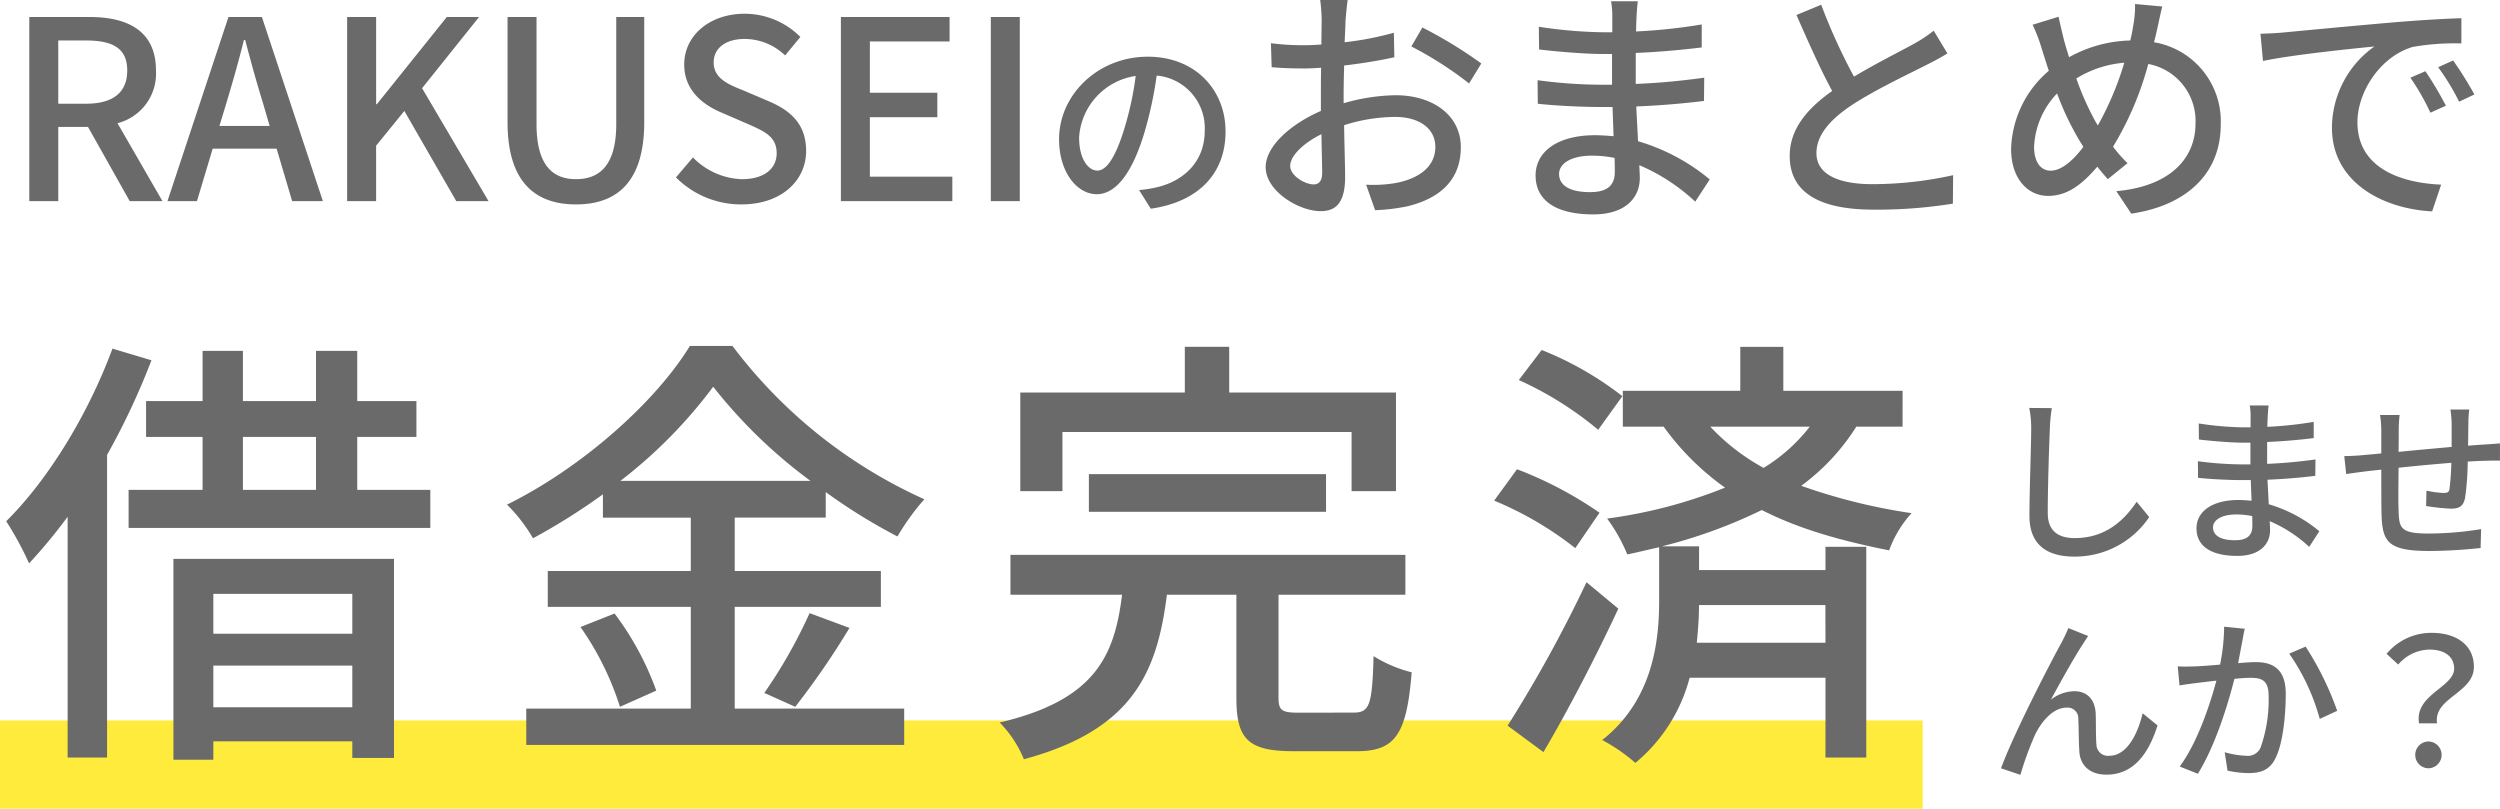 <svg xmlns="http://www.w3.org/2000/svg" width="340.165" height="110.03" viewBox="0 0 340.165 110.03">
  <g id="グループ_1482" data-name="グループ 1482" transform="translate(-14.314 -150.63)">
    <path id="パス_1720" data-name="パス 1720" d="M0,0H261.617" transform="translate(14.314 254.66)" fill="none" stroke="#ffeb3b" stroke-width="12"/>
    <g id="グループ_1481" data-name="グループ 1481">
      <g id="グループ_1362" data-name="グループ 1362" transform="translate(419.904 128.223)">
        <path id="パス_1732" data-name="パス 1732" d="M3.3,0H7.242V-10.1h4.046L16.966,0H21.42L15.3-10.608a6.966,6.966,0,0,0,5.236-7.174c0-5.406-3.876-7.276-9.044-7.276H3.3ZM7.242-13.26v-8.6h3.774c3.638,0,5.61,1.054,5.61,4.08s-1.972,4.522-5.61,4.522Zm22.95-.34c.816-2.72,1.6-5.474,2.312-8.33h.17c.748,2.822,1.5,5.61,2.346,8.33l.986,3.366H29.172ZM22.1,0h4.012l2.142-7.14h8.7L39.066,0h4.182l-8.3-25.058H30.4ZM46.546,0H50.49V-7.548l3.842-4.726L61.4,0H65.79L56.746-15.368l7.752-9.69H60.112l-9.52,11.866h-.1V-25.058H46.546ZM77.69.442c5.542,0,9.282-3.026,9.282-11.186V-25.058H83.164v14.586c0,5.644-2.312,7.48-5.474,7.48-3.128,0-5.372-1.836-5.372-7.48V-25.058H68.374v14.314C68.374-2.584,72.148.442,77.69.442Zm22.508,0C105.672.442,109-2.822,109-6.834c0-3.672-2.142-5.508-5.1-6.766l-3.434-1.462c-2.04-.816-4.046-1.632-4.046-3.808,0-1.972,1.666-3.2,4.216-3.2a7.97,7.97,0,0,1,5.508,2.244l2.074-2.516A10.719,10.719,0,0,0,100.64-25.5c-4.76,0-8.228,2.958-8.228,6.9,0,3.638,2.686,5.542,5.1,6.562l3.468,1.5c2.312,1.02,4.012,1.734,4.012,4.012,0,2.108-1.7,3.536-4.726,3.536A9.7,9.7,0,0,1,93.6-5.95L91.29-3.23A12.484,12.484,0,0,0,100.2.442ZM113.73,0h15.164V-3.332h-11.22v-8.092h9.18v-3.332h-9.18v-6.97H128.52v-3.332H113.73Zm20.4,0h3.944V-25.058H134.13Zm31.94-9.477c0-5.643-4.1-10.179-10.584-10.179-6.777,0-12.069,5.184-12.069,11.232,0,4.509,2.457,7.479,5.13,7.479S153.461-4,155.081-9.5a53.764,53.764,0,0,0,1.62-7.587,7.179,7.179,0,0,1,6.534,7.533c0,4.347-3.078,6.885-6.534,7.668a16.687,16.687,0,0,1-2.4.378l1.593,2.538C162.452.081,166.07-3.807,166.07-9.477Zm-19.926.783a9.026,9.026,0,0,1,7.7-8.343,42.987,42.987,0,0,1-1.485,6.966c-1.242,4.158-2.511,5.913-3.726,5.913C147.467-4.158,146.144-5.589,146.144-8.694ZM182.686-27.37h-3.74a22.107,22.107,0,0,1,.2,2.686c0,.612-.034,1.836-.034,3.366q-1.275.1-2.346.1a34.35,34.35,0,0,1-4.522-.272l.1,3.264c1.122.1,2.414.17,4.488.17q.969,0,2.244-.1c-.034,1.292-.034,2.584-.034,3.774v2.108c-4.012,1.734-7.514,4.76-7.514,7.65,0,3.264,4.522,5.984,7.48,5.984,2.006,0,3.332-1.054,3.332-4.658,0-1.36-.1-4.216-.136-7.038a23,23,0,0,1,6.97-1.122c3.094,0,5.44,1.462,5.44,4.08,0,2.856-2.482,4.352-5.338,4.9a17.933,17.933,0,0,1-4.08.238l1.224,3.468a26.427,26.427,0,0,0,4.318-.51c5-1.19,7.344-4.012,7.344-8.058,0-4.352-3.808-7.072-8.874-7.072a26.559,26.559,0,0,0-7.072,1.088v-1.19c0-1.224.034-2.584.068-3.944,2.346-.272,4.862-.68,6.834-1.122l-.068-3.332a42.615,42.615,0,0,1-6.7,1.292c.068-1.224.1-2.312.136-3.128C182.482-25.568,182.584-26.724,182.686-27.37Zm10.166,3.74-1.5,2.584a49.247,49.247,0,0,1,7.854,5.032l1.666-2.72A60.89,60.89,0,0,0,192.852-23.63ZM174.866-4.794c0-1.36,1.768-3.094,4.25-4.318.034,2.21.1,4.182.1,5.27,0,1.122-.476,1.564-1.156,1.564C176.906-2.278,174.866-3.434,174.866-4.794ZM211.45-3.706c0-1.36,1.564-2.482,4.454-2.482A15.4,15.4,0,0,1,219-5.882c.034.748.034,1.428.034,1.9,0,2.176-1.462,2.754-3.366,2.754C212.742-1.224,211.45-2.244,211.45-3.706ZM222.16-27.2h-3.638a11.157,11.157,0,0,1,.17,2.142v2.074H217.23a61.6,61.6,0,0,1-8.534-.748l.034,3.094c2.21.272,6.29.612,8.534.612h1.394v4.182h-1.734a66.47,66.47,0,0,1-8.4-.612l.034,3.2c2.346.272,6.12.442,8.3.442h1.87c.034,1.258.1,2.652.136,3.978-.816-.068-1.632-.136-2.516-.136-5.066,0-8.092,2.21-8.092,5.474,0,3.4,2.754,5.3,7.854,5.3,4.454,0,6.324-2.346,6.324-4.93,0-.476-.034-1.054-.068-1.768A26.142,26.142,0,0,1,229.98.068l1.972-3.026a27.3,27.3,0,0,0-9.758-5.2c-.068-1.53-.17-3.162-.238-4.726,3.264-.136,6.086-.374,9.214-.748L231.2-16.8c-2.958.408-5.95.714-9.316.85v-4.216c3.3-.136,6.46-.442,8.976-.748v-3.128a74.7,74.7,0,0,1-8.942.952c.034-.748.034-1.394.068-1.8C222.024-25.84,222.092-26.588,222.16-27.2Zm24.956.476L243.75-25.33c1.6,3.638,3.3,7.48,4.862,10.336-3.468,2.448-5.78,5.236-5.78,8.84,0,5.44,4.828,7.31,11.39,7.31A64.91,64.91,0,0,0,265.034.34l.034-3.876a50.653,50.653,0,0,1-10.982,1.224c-5.066,0-7.616-1.564-7.616-4.216,0-2.482,1.9-4.624,4.9-6.6,3.23-2.108,7.752-4.216,10-5.372,1.088-.544,2.04-1.054,2.924-1.6l-1.87-3.094a18.851,18.851,0,0,1-2.72,1.8c-1.768.986-5.134,2.652-8.126,4.454A79.44,79.44,0,0,1,247.116-26.724Zm46.41.238-3.706-.34a14.013,14.013,0,0,1-.238,2.89c-.1.68-.238,1.36-.408,2.074a17.955,17.955,0,0,0-8.33,2.278c-.272-.85-.51-1.666-.714-2.414-.238-.986-.51-2.108-.714-3.094L275.88-24a21.311,21.311,0,0,1,1.258,3.3c.306.952.612,1.972.952,2.958A14.513,14.513,0,0,0,272.956-7.14c0,4.182,2.346,6.426,5.032,6.426,2.516,0,4.522-1.428,6.7-3.978.442.578.918,1.122,1.428,1.7L288.8-5.168a18.24,18.24,0,0,1-1.972-2.244,42.965,42.965,0,0,0,4.794-11.254,7.888,7.888,0,0,1,6.426,8.092c0,4.794-3.5,8.568-10.778,9.214l2.04,3.06c7.174-1.054,12.172-5.168,12.172-12.138A10.91,10.91,0,0,0,292.4-21.624c.17-.612.306-1.224.442-1.836C293.016-24.208,293.288-25.6,293.526-26.486ZM276.084-7.378a11.189,11.189,0,0,1,3.128-7.276,38.362,38.362,0,0,0,3.2,6.664,5.914,5.914,0,0,1,.374.612c-1.394,1.836-2.958,3.23-4.454,3.23C276.934-4.148,276.084-5.406,276.084-7.378Zm8.364-3.434a38.467,38.467,0,0,1-2.618-5.882,14.7,14.7,0,0,1,6.528-2.142,41.827,41.827,0,0,1-3.6,8.534Zm22.44-11.968.34,3.706c3.808-.816,11.73-1.632,15.164-1.972A13.638,13.638,0,0,0,316.612-10c0,7.48,6.97,11.05,13.634,11.39l1.224-3.638c-5.61-.238-11.39-2.312-11.39-8.5,0-4.012,2.992-8.874,7.514-10.234a32.764,32.764,0,0,1,6.63-.476v-3.434c-2.346.068-5.746.272-9.384.578-6.256.544-12.308,1.122-14.79,1.36C309.37-22.882,308.18-22.814,306.888-22.78Zm22.44,5.1-2.04.884a32.153,32.153,0,0,1,2.72,4.76l2.108-.952A47.469,47.469,0,0,0,329.328-17.68Zm3.774-1.462-2.04.918a31.908,31.908,0,0,1,2.856,4.692l2.074-.986A49.112,49.112,0,0,0,333.1-19.142Z" transform="translate(-404.904 49.777)" fill="#6a6a6a"/>
      </g>
      <g id="グループ_1364" data-name="グループ 1364" transform="translate(281.119 177.707)">
        <path id="パス_1734" data-name="パス 1734" d="M8.5-18.84l-3.072-.024a13.888,13.888,0,0,1,.264,2.784c0,2.3-.24,8.5-.24,11.9,0,3.984,2.448,5.544,6.1,5.544a12.187,12.187,0,0,0,10.2-5.376L20.04-6.1c-1.728,2.568-4.248,4.944-8.448,4.944-2.088,0-3.648-.864-3.648-3.408,0-3.312.168-8.856.288-11.52A21.889,21.889,0,0,1,8.5-18.84ZM30.432-2.616c0-.96,1.1-1.752,3.144-1.752a10.873,10.873,0,0,1,2.184.216c.024.528.024,1.008.024,1.344,0,1.536-1.032,1.944-2.376,1.944C31.344-.864,30.432-1.584,30.432-2.616ZM37.992-19.2H35.424a7.875,7.875,0,0,1,.12,1.512v1.464H34.512a43.484,43.484,0,0,1-6.024-.528l.024,2.184c1.56.192,4.44.432,6.024.432h.984v2.952H34.3a46.92,46.92,0,0,1-5.928-.432l.024,2.256c1.656.192,4.32.312,5.856.312h1.32c.024.888.072,1.872.1,2.808-.576-.048-1.152-.1-1.776-.1-3.576,0-5.712,1.56-5.712,3.864,0,2.4,1.944,3.744,5.544,3.744,3.144,0,4.464-1.656,4.464-3.48,0-.336-.024-.744-.048-1.248a18.453,18.453,0,0,1,5.376,3.5L44.9-2.088A19.27,19.27,0,0,0,38.016-5.76c-.048-1.08-.12-2.232-.168-3.336,2.3-.1,4.3-.264,6.5-.528l.024-2.232c-2.088.288-4.2.5-6.576.6v-2.976c2.328-.1,4.56-.312,6.336-.528v-2.208a52.733,52.733,0,0,1-6.312.672c.024-.528.024-.984.048-1.272C37.9-18.24,37.944-18.768,37.992-19.2Zm27.312.552H62.736A15.855,15.855,0,0,1,62.9-16.68v3.12c-2.4.216-5.016.456-7.224.672.024-1.152.024-2.16.024-2.832a18.959,18.959,0,0,1,.12-2.184H53.16a14.258,14.258,0,0,1,.168,2.3v2.928c-1.008.1-1.8.168-2.328.216-1.008.1-1.992.144-2.712.144l.264,2.448c.624-.1,1.872-.264,2.616-.36.528-.072,1.272-.144,2.16-.24,0,2.3,0,4.776.024,5.808C53.448-.7,54.072.6,59.9.6A67.557,67.557,0,0,0,66.84.192l.072-2.568a44.8,44.8,0,0,1-7.152.6c-3.912,0-4.008-.768-4.08-3.24-.048-.984-.024-3.36,0-5.712,2.232-.24,4.848-.48,7.176-.672a34.2,34.2,0,0,1-.24,3.48c-.048.528-.288.624-.84.624a13.981,13.981,0,0,1-2.3-.312L59.424-5.52a28.269,28.269,0,0,0,3.36.36c1.152,0,1.7-.312,1.944-1.464a36.555,36.555,0,0,0,.36-4.944c.888-.048,1.68-.1,2.3-.1.624-.024,1.68-.048,2.088-.024V-14.04c-.624.048-1.44.12-2.064.144-.672.048-1.464.1-2.28.168.024-.96.024-1.992.048-3.024A14.262,14.262,0,0,1,65.3-18.648ZM13.44,12.168l-2.688-1.08A22.238,22.238,0,0,1,9.744,13.2C8.472,15.5,3.36,25.32,1.584,30.168l2.64.888a44.035,44.035,0,0,1,1.968-5.4c.912-1.92,2.52-3.744,4.32-3.744A1.456,1.456,0,0,1,12.1,23.424c.072,1.176.048,3.072.144,4.44.072,1.56,1.08,3.168,3.7,3.168,3.576,0,5.688-2.712,6.936-6.7L20.856,22.68c-.648,2.76-2.112,5.784-4.536,5.784a1.566,1.566,0,0,1-1.752-1.536c-.1-1.1-.048-2.976-.1-4.224-.1-1.944-1.2-3.024-2.9-3.024a5.275,5.275,0,0,0-3.192,1.152c1.2-2.232,3.192-5.808,4.3-7.488C12.96,12.912,13.224,12.48,13.44,12.168Zm21.312-.984L31.944,10.9a26.825,26.825,0,0,1-.552,5.16c-1.368.12-2.664.216-3.432.24-.816.024-1.512.048-2.328,0l.24,2.592c.672-.12,1.776-.264,2.376-.336.552-.072,1.536-.192,2.64-.312C30.024,21.5,28.3,26.688,25.9,29.928l2.472.984c2.376-3.84,4.08-9.384,4.968-12.912.912-.1,1.7-.144,2.208-.144,1.512,0,2.448.36,2.448,2.424a19.507,19.507,0,0,1-1.08,7.032,1.88,1.88,0,0,1-1.968,1.152,12.5,12.5,0,0,1-2.928-.48l.384,2.5a13.5,13.5,0,0,0,2.856.336c1.68,0,2.928-.432,3.7-2.088,1.008-2.016,1.368-5.88,1.368-8.712,0-3.36-1.752-4.3-4.08-4.3-.552,0-1.416.048-2.4.144.216-1.128.432-2.28.576-3.024C34.512,12.312,34.632,11.688,34.752,11.184Zm8.28,2.424-2.232.96a28.643,28.643,0,0,1,4.152,8.88l2.376-1.1A41.567,41.567,0,0,0,43.032,13.608Zm15.432,10.44h2.448c-.5-3.5,5.016-4.1,5.016-7.68,0-2.952-2.352-4.632-5.76-4.632a7.928,7.928,0,0,0-6.12,2.856l1.584,1.464a5.683,5.683,0,0,1,4.224-2.04c2.208,0,3.384,1.032,3.384,2.592C63.24,19.152,57.816,20.136,58.464,24.048Zm1.248,6.12a1.824,1.824,0,0,0,0-3.648,1.825,1.825,0,0,0,0,3.648Z" transform="translate(3.88 47.294)" fill="#6a6a6a"/>
      </g>
      <g id="グループ_1363" data-name="グループ 1363" transform="translate(14 178.121)">
        <path id="パス_1733" data-name="パス 1733" d="M15.616-50.935C12.322-42.029,6.893-33.123,1.159-27.45A44.138,44.138,0,0,1,4.27-21.716,70.8,70.8,0,0,0,9.516-28.06V4.7h5.368V-36.478a98.458,98.458,0,0,0,6.039-12.871ZM48.251-17.568v5.429H29.341v-5.429ZM29.341-2.135V-7.808h18.91v5.673ZM23.912,5h5.429V2.5h18.91V4.758h5.673V-22.326H23.912Zm9.455-43.92H43.31v7.2H33.367Zm15.555,7.2v-7.2h8.052V-43.8H48.922V-50.63H43.31V-43.8H33.367V-50.63h-5.49V-43.8H20.191v4.88h7.686v7.2H17.812v5.185H58.865V-31.72Zm35.807-1.22A65.34,65.34,0,0,0,97.356-45.75a68.236,68.236,0,0,0,13.237,12.81ZM100.284-15.8H120.17v-4.88H100.284v-7.259h12.383v-3.477a77.018,77.018,0,0,0,9.76,6.039,32.29,32.29,0,0,1,3.66-5.063A67.159,67.159,0,0,1,99.979-51.3H94.184C89.609-43.8,79.666-34.831,69.3-29.707a21.982,21.982,0,0,1,3.538,4.575A85.765,85.765,0,0,0,82.35-31.11v3.172H94.306v7.259H74.847v4.88H94.306V-1.952H71.919V2.989h51.423V-1.952H100.284ZM79.3-13.054A39.732,39.732,0,0,1,84.668-2.2l4.941-2.2a39.708,39.708,0,0,0-5.673-10.492ZM108.519-2.2A108.249,108.249,0,0,0,115.9-12.932l-5.429-2.013A67.49,67.49,0,0,1,104.31-4.087Zm36.356-37.393H184.22v8.052h6.039v-13.42H167.567v-6.222h-6.039v6.222H139.141v13.42h5.734Zm35.868,10.858v-5.124H148.474v5.124ZM177.022-1.4c-2.318,0-2.745-.305-2.745-2.074V-17.446H191.54v-5.429H137.8v5.429h15.189c-1.037,8.418-3.721,14.335-16.653,17.385a15.488,15.488,0,0,1,3.294,5c14.64-3.965,18.117-11.59,19.459-22.387h9.455v14.03c0,5.551,1.525,7.259,7.747,7.259h8.662c5.185,0,6.771-2.257,7.442-10.736a17.954,17.954,0,0,1-5.185-2.2c-.183,6.71-.549,7.686-2.745,7.686Zm44.042-43.066a44.714,44.714,0,0,0-10.98-6.283l-3.111,4.087a46.972,46.972,0,0,1,10.8,6.771Zm-3.111,15.86a52.192,52.192,0,0,0-11.224-5.917l-3.111,4.27a46.652,46.652,0,0,1,11.041,6.466Zm-1.769,9.455A182.355,182.355,0,0,1,205.448.366l4.88,3.6c3.416-5.795,7.2-13.115,10.187-19.52Zm30.378-21.167a23.288,23.288,0,0,1-6.283,5.612,28.987,28.987,0,0,1-7.259-5.612Zm2.135,29.4H231.19c.183-1.83.3-3.538.3-5.124h17.2Zm10.492-29.4V-45.2H242.963v-5.978h-5.856V-45.2H221.125v4.88h5.551a35.873,35.873,0,0,0,8.357,8.3,66.437,66.437,0,0,1-16.043,4.209,23.026,23.026,0,0,1,2.745,4.88c1.464-.305,2.928-.671,4.331-.976v7.32c0,5.49-.854,13.481-7.747,18.91a23.693,23.693,0,0,1,4.514,3.111,22.373,22.373,0,0,0,7.381-11.59H248.7V4.7h5.551v-28.67H248.7V-20.8h-17.2v-3.233h-5.063a68.862,68.862,0,0,0,13.6-4.941c5.124,2.623,10.919,4.209,17.324,5.49a15.182,15.182,0,0,1,3.05-5.063A79.394,79.394,0,0,1,245.4-32.269a29.466,29.466,0,0,0,7.5-8.052Z" transform="translate(0 70.88)" fill="#6a6a6a"/>
      </g>
    </g>
  </g>
</svg>
